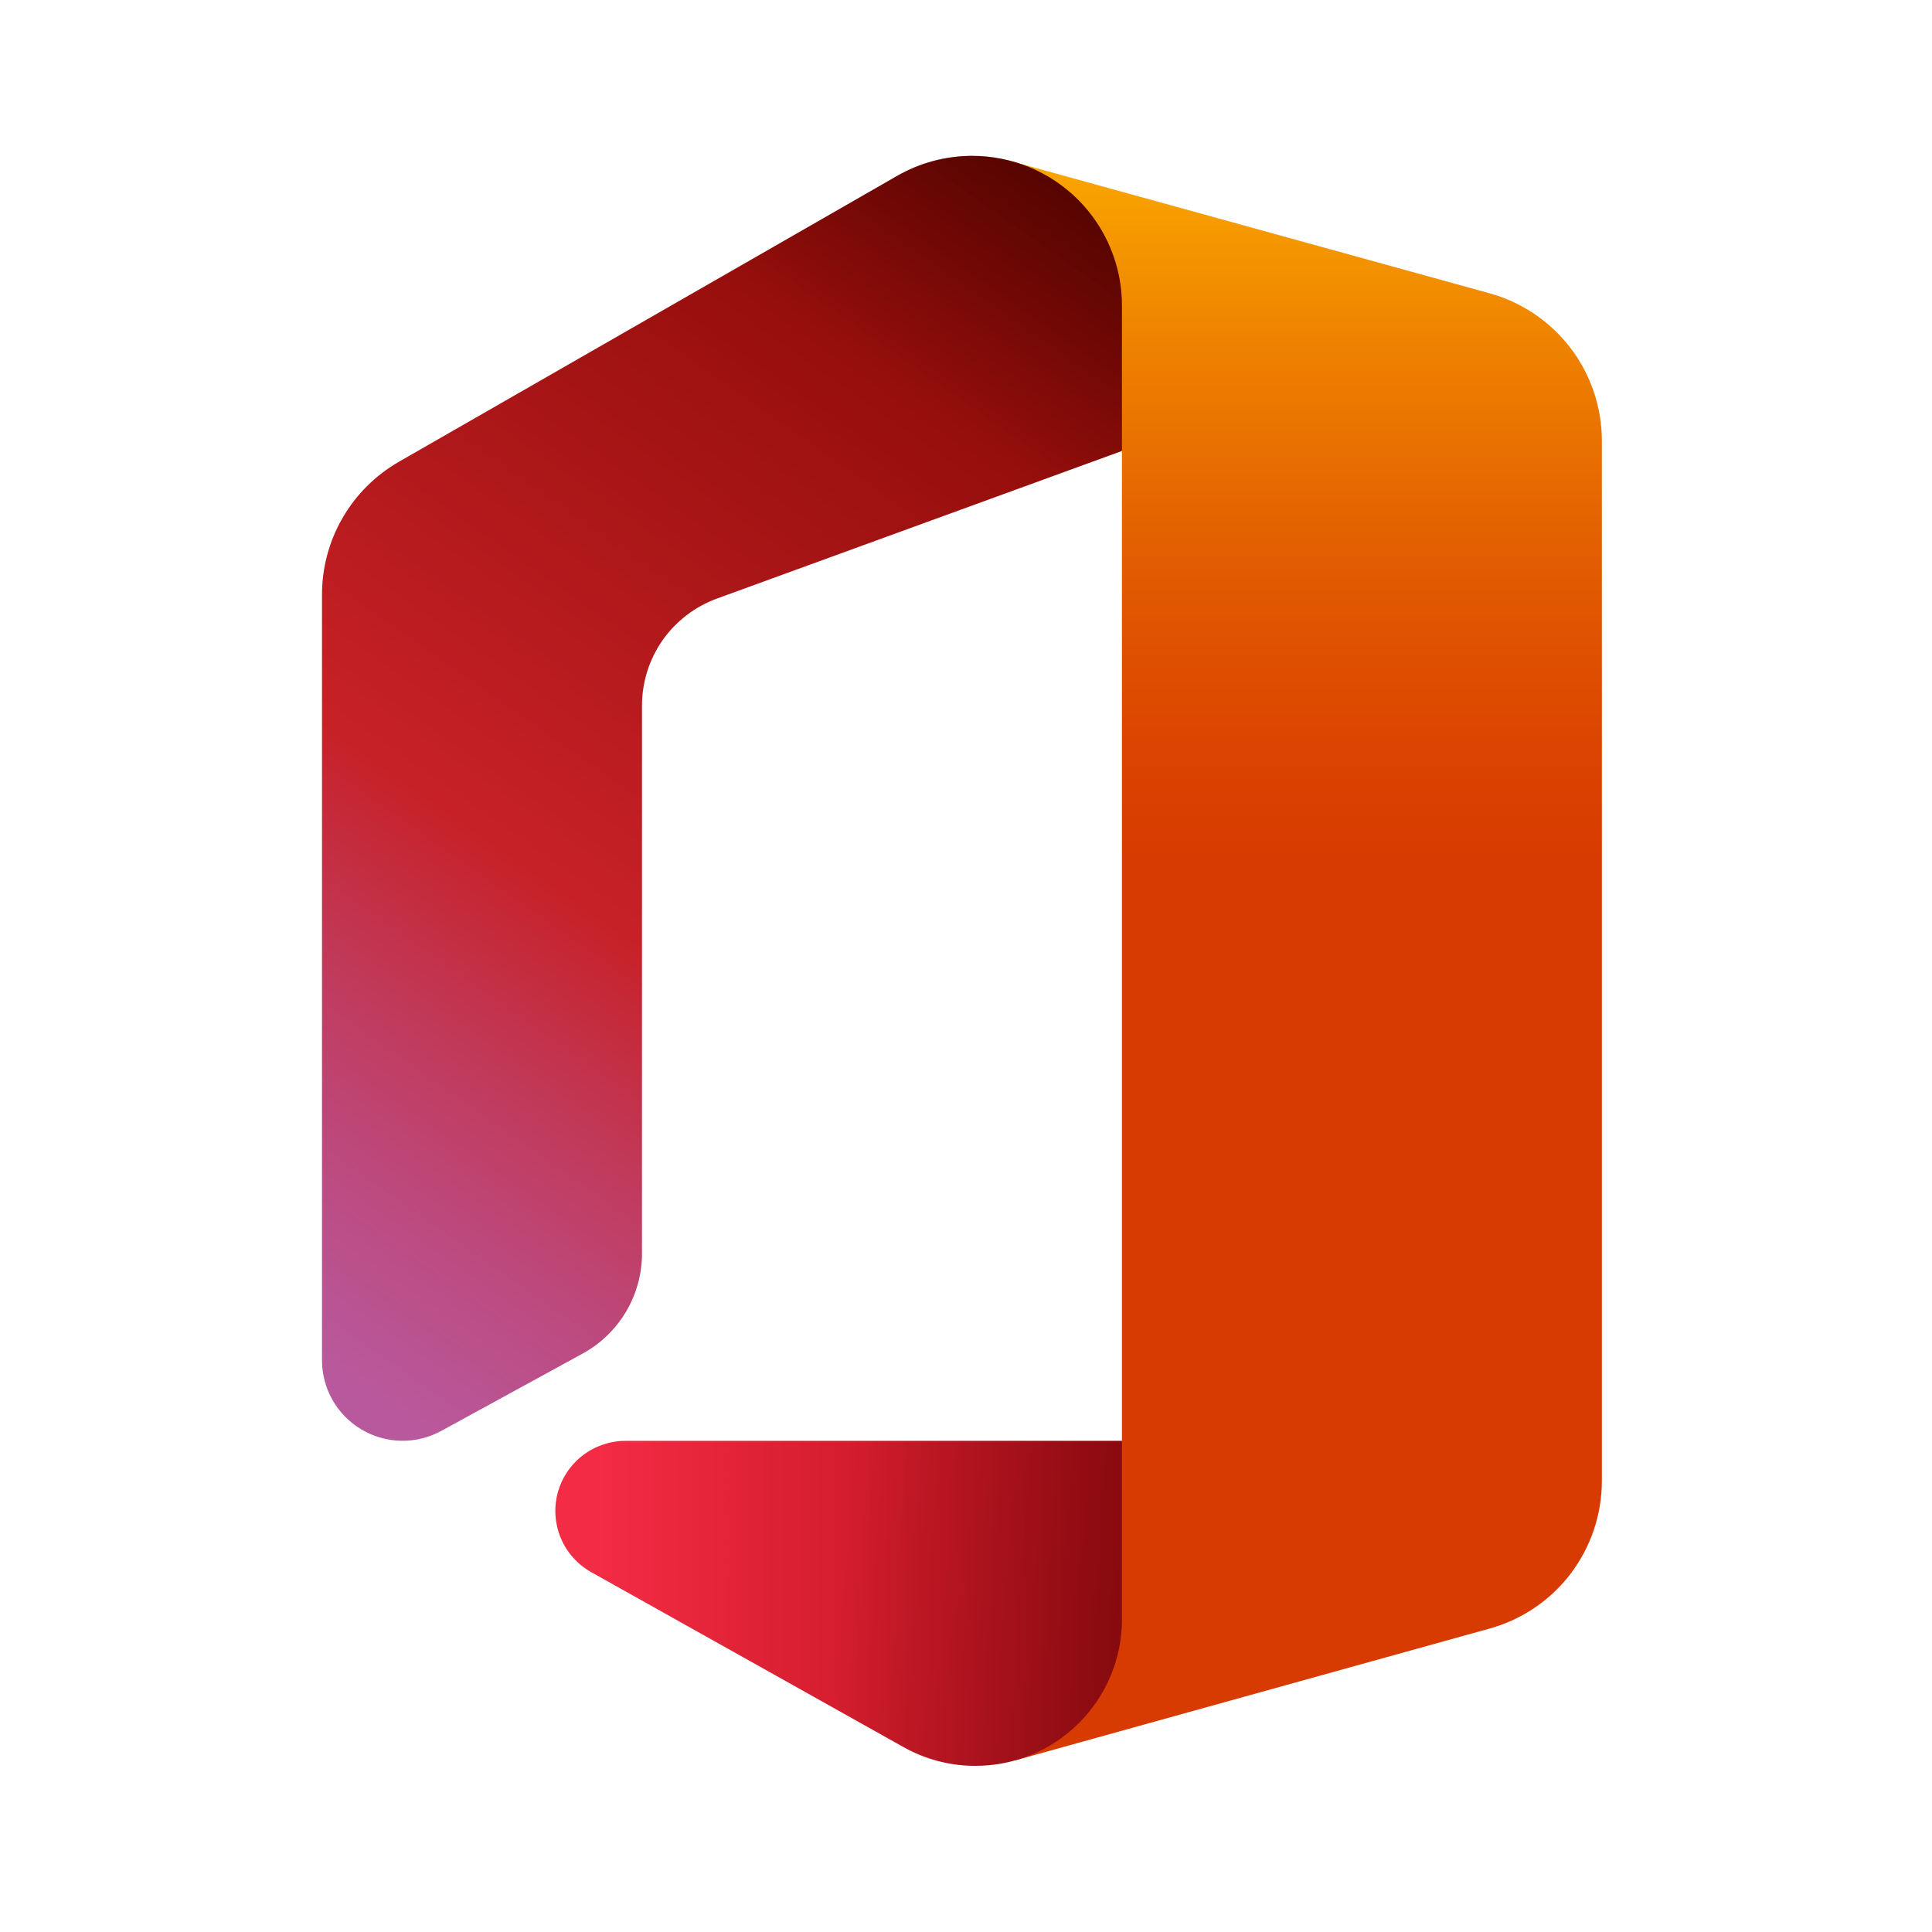 <svg width="24" height="24" viewBox="0 0 24 24" fill="none" xmlns="http://www.w3.org/2000/svg">
<path d="M12.571 2.005L13.937 5.602V17.899L12.604 21.87L18.506 20.23C18.907 20.119 19.26 19.879 19.512 19.548C19.763 19.216 19.899 18.812 19.899 18.396V5.478C19.899 5.061 19.763 4.656 19.511 4.325C19.259 3.994 18.905 3.754 18.503 3.643L12.571 2.005Z" fill="url(#paint0_linear)"/>
<path d="M7.239 16.814L5.482 17.775C5.329 17.858 5.158 17.901 4.984 17.898C4.81 17.895 4.64 17.846 4.491 17.758C4.341 17.669 4.217 17.543 4.131 17.392C4.045 17.241 4 17.07 4 16.896V7.386C4 7.051 4.088 6.723 4.256 6.433C4.423 6.144 4.664 5.904 4.954 5.737L11.146 2.184C11.429 2.022 11.748 1.937 12.074 1.936V1.936C12.319 1.936 12.561 1.984 12.788 2.077C13.014 2.171 13.219 2.308 13.393 2.482C13.566 2.655 13.703 2.861 13.796 3.087C13.89 3.313 13.938 3.556 13.937 3.801V5.602L8.905 7.436C8.632 7.536 8.397 7.717 8.23 7.954C8.064 8.192 7.975 8.476 7.975 8.766V15.573C7.975 15.827 7.906 16.076 7.777 16.294C7.647 16.512 7.462 16.692 7.239 16.814V16.814Z" fill="url(#paint1_linear)"/>
<path d="M13.937 17.899V20.113C13.938 20.353 13.891 20.59 13.799 20.811C13.708 21.033 13.573 21.234 13.404 21.403C13.235 21.572 13.034 21.707 12.813 21.798C12.591 21.89 12.354 21.936 12.115 21.936V21.936C11.803 21.936 11.496 21.856 11.224 21.703L7.343 19.529C7.175 19.434 7.043 19.287 6.968 19.11C6.893 18.933 6.878 18.736 6.927 18.549C6.976 18.363 7.085 18.198 7.237 18.081C7.39 17.963 7.577 17.899 7.769 17.899H13.937Z" fill="url(#paint2_linear)"/>
<path d="M7.239 16.814L5.482 17.775C5.329 17.858 5.158 17.901 4.984 17.898C4.81 17.895 4.64 17.846 4.491 17.758C4.341 17.669 4.217 17.543 4.131 17.392C4.045 17.241 4 17.07 4 16.896V7.386C4 7.051 4.088 6.723 4.256 6.433C4.423 6.144 4.664 5.904 4.954 5.737L11.146 2.184C11.429 2.022 11.748 1.937 12.074 1.936V1.936C12.319 1.936 12.561 1.984 12.788 2.077C13.014 2.171 13.219 2.308 13.393 2.482C13.566 2.655 13.703 2.861 13.796 3.087C13.89 3.313 13.938 3.556 13.937 3.801V5.602L8.905 7.436C8.632 7.536 8.397 7.717 8.23 7.954C8.064 8.192 7.975 8.476 7.975 8.766V15.573C7.975 15.827 7.906 16.076 7.777 16.294C7.647 16.512 7.462 16.692 7.239 16.814V16.814Z" fill="url(#paint3_linear)"/>
<path d="M13.937 17.899V20.113C13.938 20.353 13.891 20.59 13.799 20.811C13.708 21.033 13.573 21.234 13.404 21.403C13.235 21.572 13.034 21.707 12.813 21.798C12.591 21.89 12.354 21.936 12.115 21.936V21.936C11.803 21.936 11.496 21.856 11.224 21.703L7.343 19.529C7.175 19.434 7.043 19.287 6.968 19.11C6.893 18.933 6.878 18.736 6.927 18.549C6.976 18.363 7.085 18.198 7.237 18.081C7.39 17.963 7.577 17.899 7.769 17.899H13.937Z" fill="url(#paint4_linear)"/>
<defs>
<linearGradient id="paint0_linear" x1="16.235" y1="0.876" x2="16.235" y2="20.476" gradientUnits="userSpaceOnUse">
<stop stop-color="#FFB900"/>
<stop offset="0.166" stop-color="#EF8400"/>
<stop offset="0.313" stop-color="#E25C01"/>
<stop offset="0.429" stop-color="#DB4401"/>
<stop offset="0.5" stop-color="#D83B01"/>
</linearGradient>
<linearGradient id="paint1_linear" x1="12.782" y1="1.698" x2="2.29" y2="16.683" gradientUnits="userSpaceOnUse">
<stop stop-color="#800600"/>
<stop offset="0.6" stop-color="#C72127"/>
<stop offset="0.728" stop-color="#C13959"/>
<stop offset="0.847" stop-color="#BC4B81"/>
<stop offset="0.942" stop-color="#B95799"/>
<stop offset="1" stop-color="#B85BA2"/>
</linearGradient>
<linearGradient id="paint2_linear" x1="7.462" y1="19.918" x2="20.393" y2="19.918" gradientUnits="userSpaceOnUse">
<stop stop-color="#F32B44"/>
<stop offset="0.6" stop-color="#A4070A"/>
</linearGradient>
<linearGradient id="paint3_linear" x1="12.997" y1="1.391" x2="10.775" y2="4.565" gradientUnits="userSpaceOnUse">
<stop stop-opacity="0.4"/>
<stop offset="1" stop-opacity="0"/>
</linearGradient>
<linearGradient id="paint4_linear" x1="16.26" y1="20.204" x2="10.46" y2="19.697" gradientUnits="userSpaceOnUse">
<stop stop-opacity="0.4"/>
<stop offset="1" stop-opacity="0"/>
</linearGradient>
</defs>
</svg>
